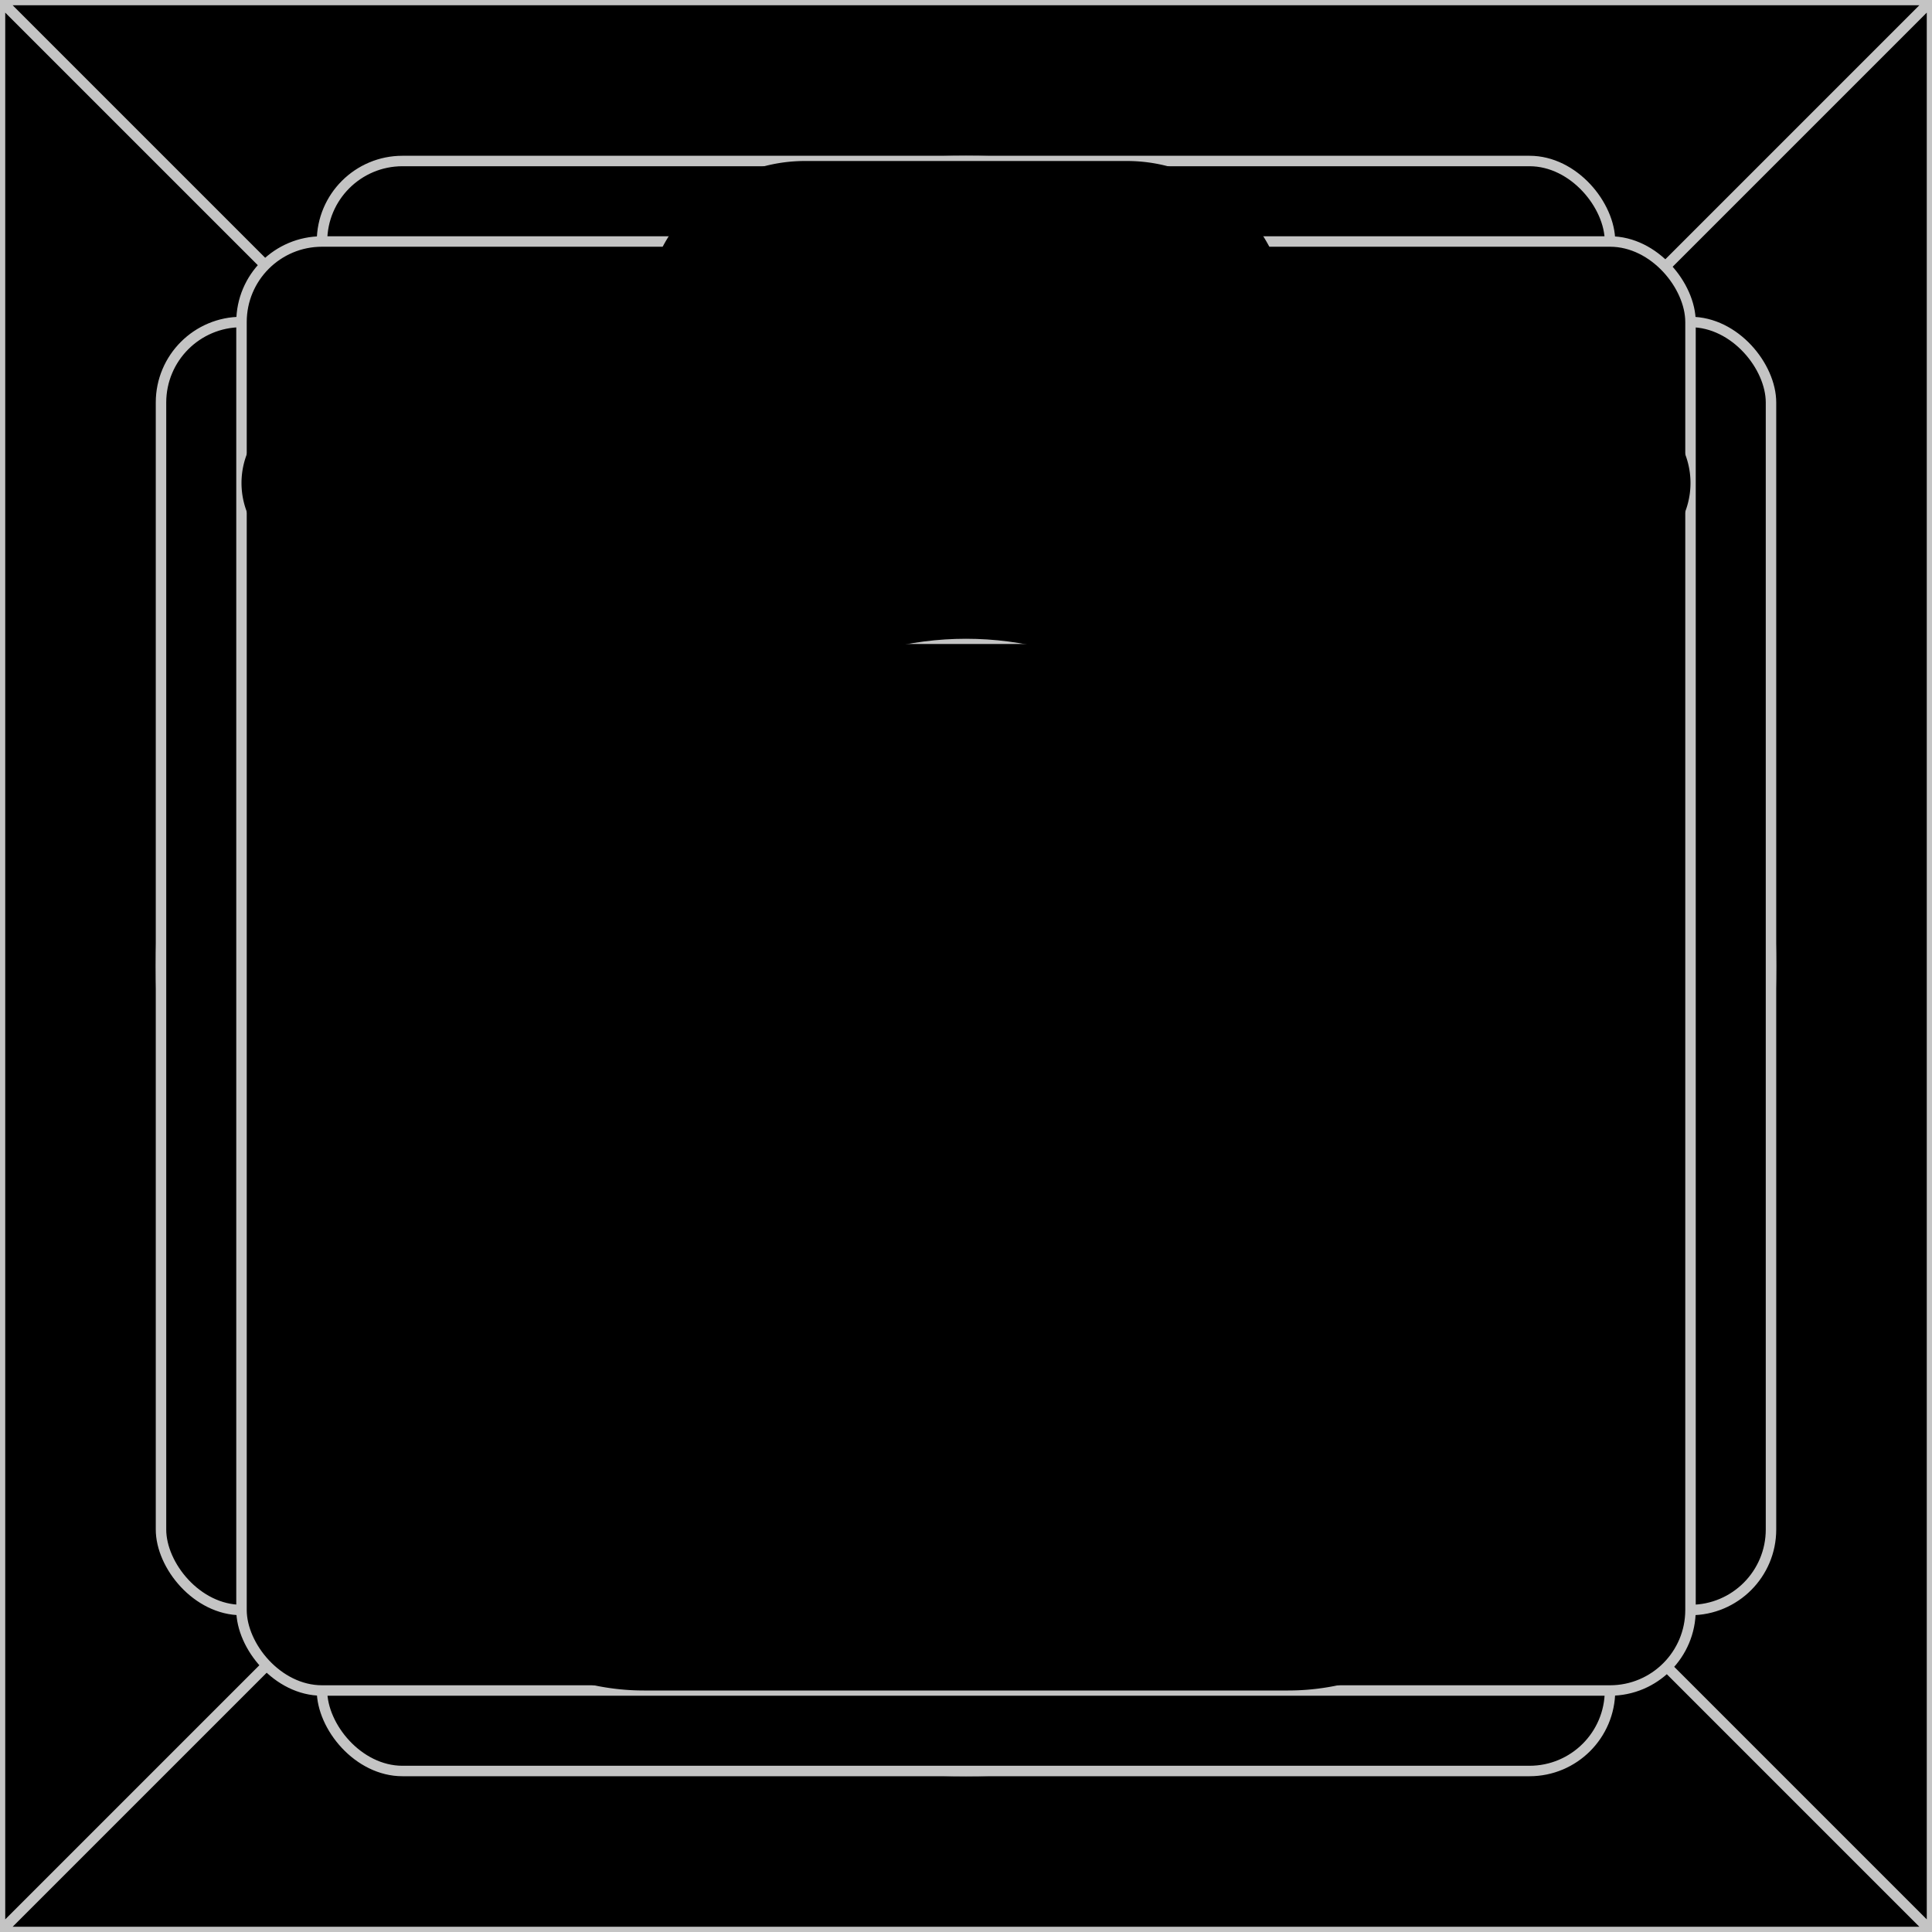 <svg xmlns="http://www.w3.org/2000/svg" viewBox="0 0 24 24" fill="currentColor" aria-hidden="true">
  <g clip-path="url(#clip0_331_228)">
    <path d="M0 0h24v24H0z"/>
    <path stroke="#C4C4C4" stroke-width=".13" d="M0 0h24M0 0v24M0 0l24 24m0-24v24m0-24L0 24m24 0H0"/>
    <circle cx="12" cy="12" r="10" stroke="#C4C4C4" stroke-width=".13"/>
    <rect width="20" height="16" x="2" y="4" stroke="#C4C4C4" stroke-width=".13" rx="1"/>
    <rect width="16" height="20" x="4" y="2" stroke="#C4C4C4" stroke-width=".13" rx="1"/>
    <rect width="18" height="18" x="3" y="3" stroke="#C4C4C4" stroke-width=".13" rx="1"/>
    <circle cx="12" cy="12" r="4" stroke="#C4C4C4" stroke-width=".13"/>
    <path fill-rule="evenodd" d="M8 4a2 2 0 012-2h4a2 2 0 012 2v1h4a1 1 0 110 2H4a1 1 0 010-2h4V4zm11 4H5v10a3 3 0 003 3h8a3 3 0 003-3V8z" clip-rule="evenodd"/>
  </g>
  <defs>
    <clipPath id="clip0_331_228">
      <path d="M0 0h24v24H0z"/>
    </clipPath>
  </defs>
</svg>

